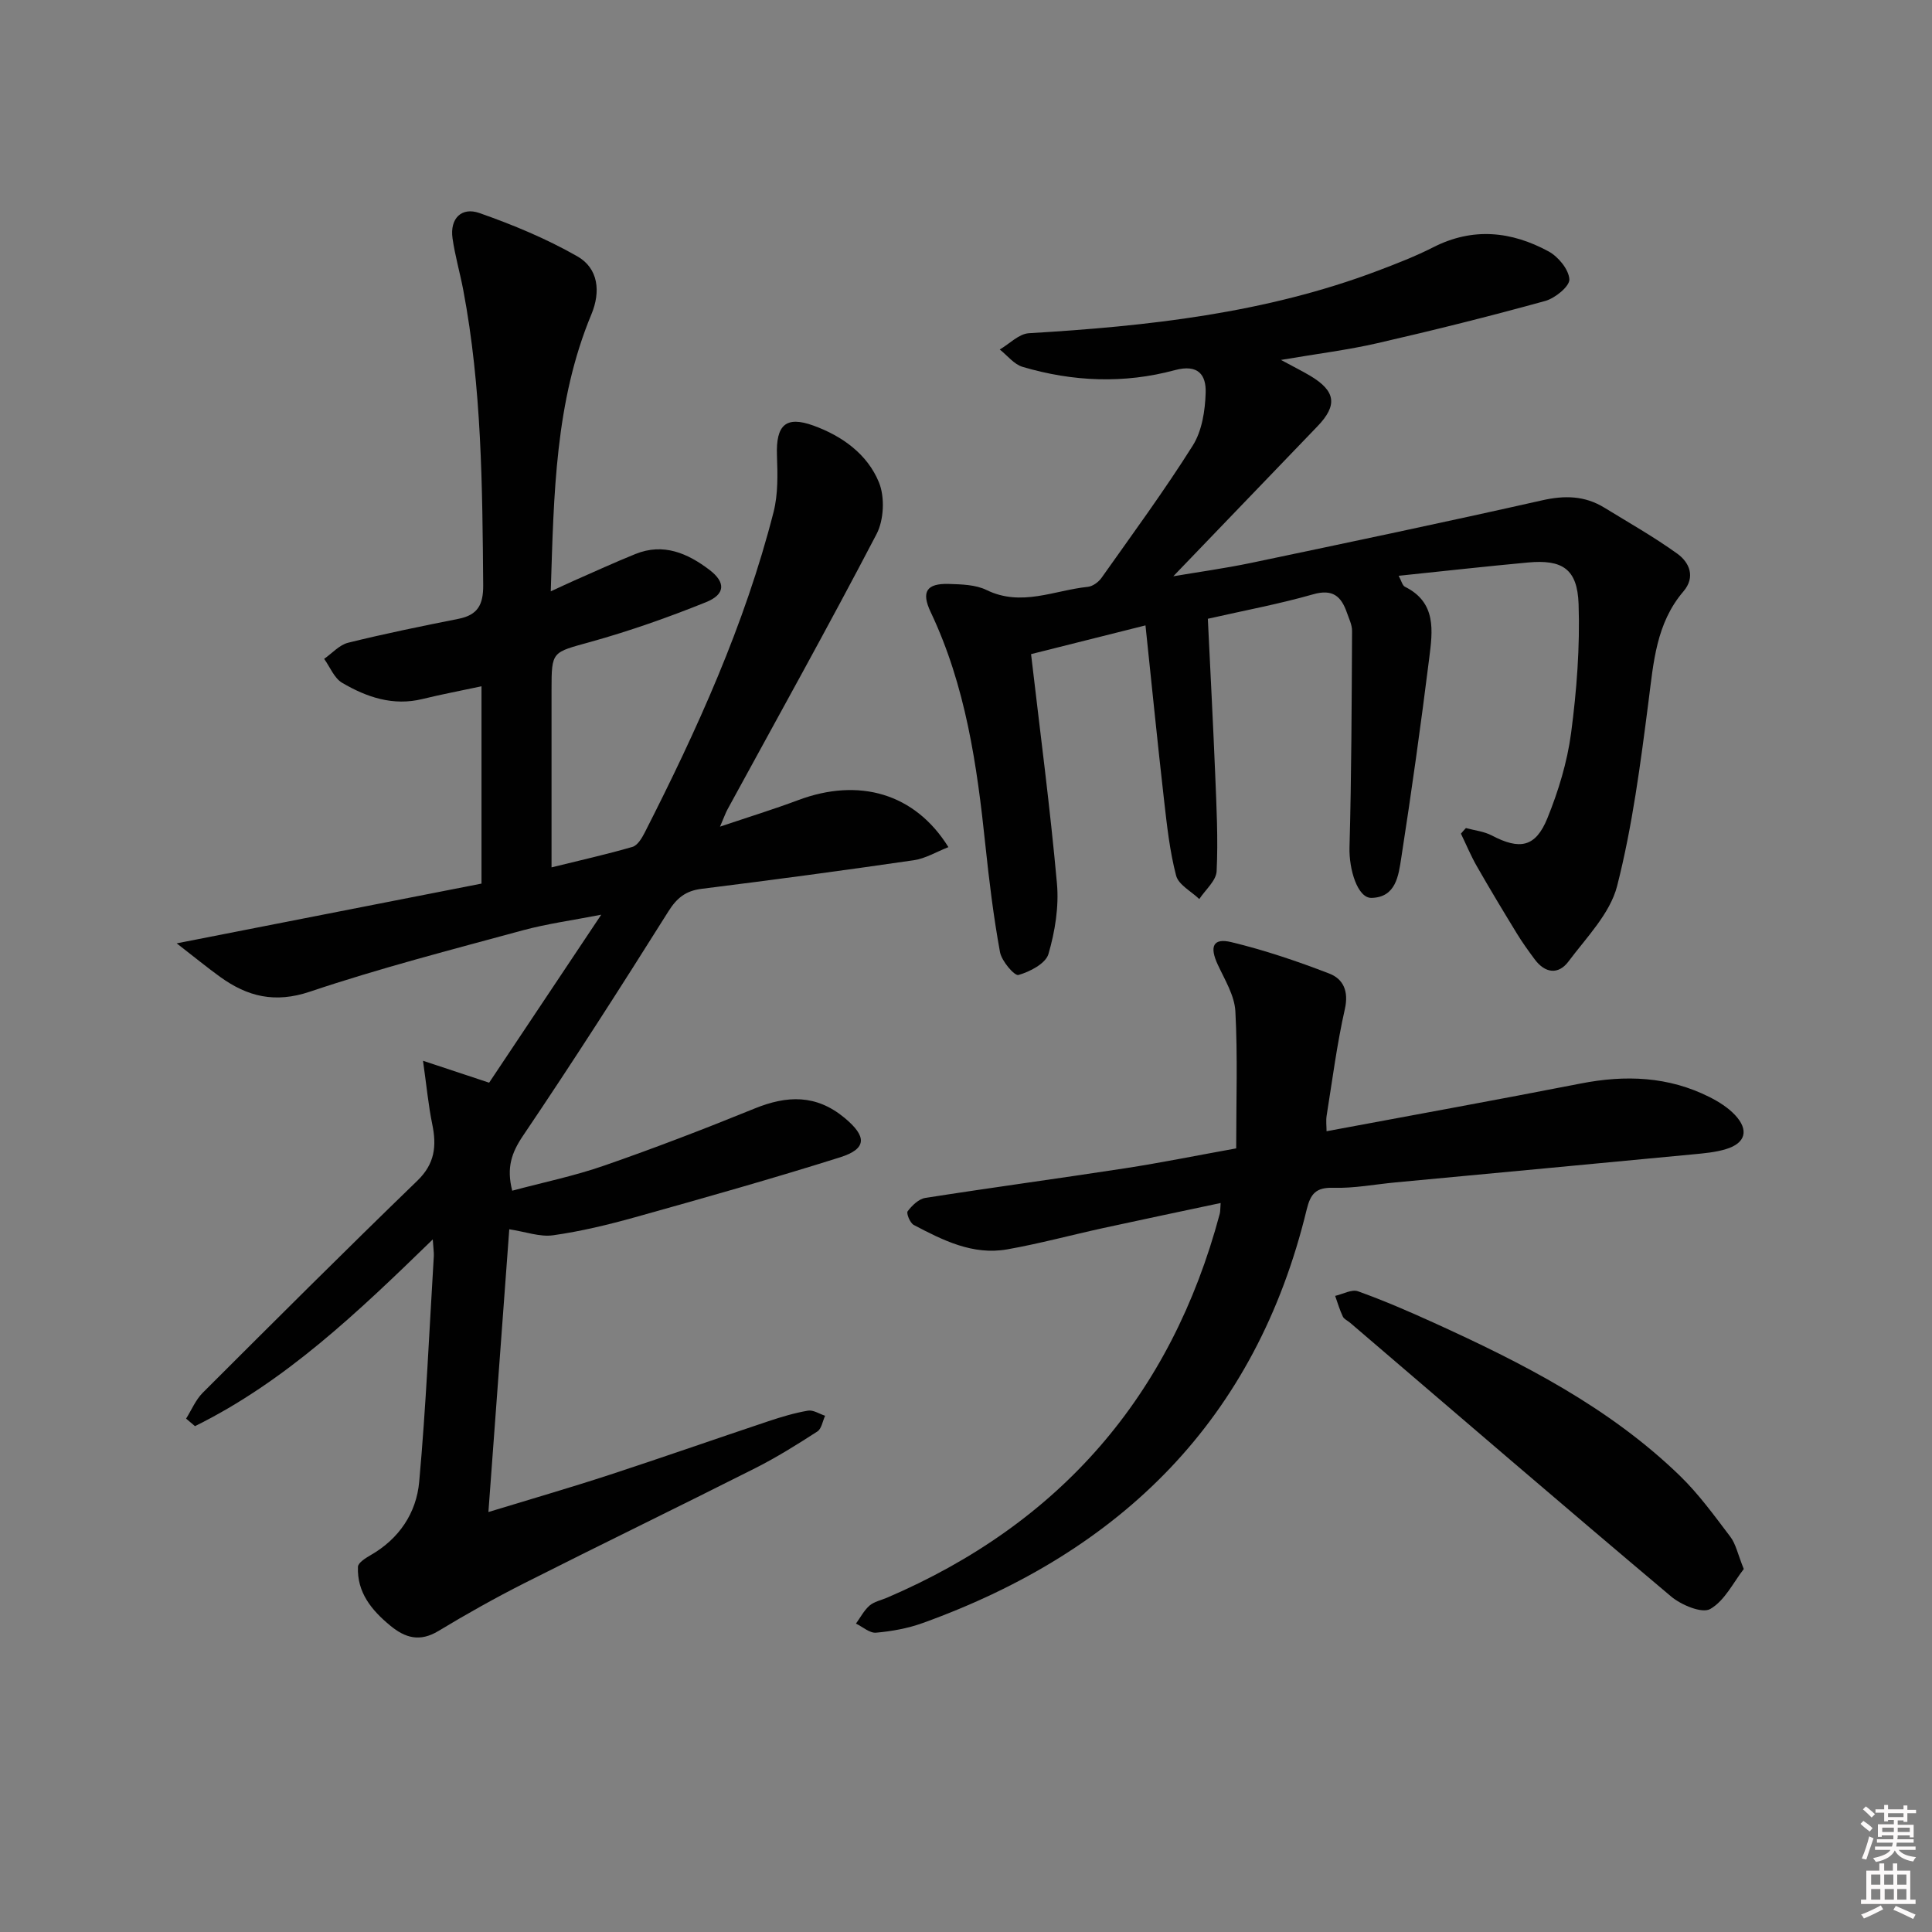 <svg enable-background="new 0 0 400 400" viewBox="0 0 400 400" xmlns="http://www.w3.org/2000/svg"><rect x="0" y="0" width="400" height="400" fill="#808080" stroke="none"/><path d="m385.2 377.6.6-.6c.6.4 1.3.9 1.9 1.5l-.6.7c-.8-.6-1.4-1.1-1.9-1.6zm.3 7.1c.6-1.4 1.1-2.9 1.5-4.5.3.1.6.3.9.4-.5 1.4-1 2.9-1.5 4.4l-.9-.2zm.2-10.1.6-.6c.7.5 1.3 1.1 1.9 1.6l-.7.7c-.6-.6-1.2-1.2-1.8-1.7zm8.4-.8h.8v.9h1.8v.7h-1.8v1.8h-.8v-.3h-1.2v.9h3.3v2.6h-.8v-.4h-2.5c0 .3 0 .6-.1.8h3.4v.7h-3.5c0 .3-.1.6-.1.8h4v.7h-3.5c.7.9 1.9 1.3 3.6 1.5-.2.2-.4.5-.6.9-1.9-.3-3.2-1.1-3.8-2.3-.5 1.1-1.8 2-3.9 2.4-.2-.3-.4-.5-.6-.8 1.9-.4 3.1-.9 3.6-1.7h-3.2v-.7h3.5c.1-.2.1-.5.2-.8h-3.3v-.7h3.4c0-.2 0-.5 0-.8h-2.4v.3h-.8v-2.6h3.3v-.9h-1.2v.3h-.8v-1.8h-1.8v-.7h1.8v-.9h.8v.9h3.2zm-4.4 5.5h2.4c0-.3 0-.6 0-.9h-2.4zm1.2-3.1h3.2v-.8h-3.2zm4.4 2.2h-2.4v.9h2.5v-.9z" fill="#fcfafa"/><path d="m389.2 385.8h.9v1.5h1.8v-1.5h.9v1.5h2.7v6h1.1v.9h-11.3v-.9h1.1v-6h2.7v-1.5zm.2 8.7.5.8c-1.2.6-2.5 1.3-4 1.9-.2-.3-.3-.6-.6-.8 1.6-.6 3-1.3 4.1-1.9zm-2-4.3h1.9v-2.1h-1.9zm0 3.1h1.9v-2.2h-1.9zm2.7-3.1h1.9v-2.1h-1.9zm.1 3.1h1.9v-2.2h-1.9zm2.3 1.3c1.4.6 2.7 1.2 4.1 1.8l-.5.9c-1.5-.7-2.8-1.4-4.1-1.9zm2.2-6.5h-1.9v2.1h1.9zm-1.9 5.2h1.9v-2.2h-1.9z" fill="#fcfafa"/><g fill="#010101"><path d="m89.6 256.61c-15.56 15.13-30.52 29.41-49.23 38.66-.61-.52-1.23-1.04-1.84-1.56 1.13-1.8 1.98-3.89 3.45-5.36 14.73-14.71 29.46-29.42 44.42-43.89 3.66-3.53 4.02-7.22 3.09-11.72-.79-3.83-1.15-7.74-1.91-13.12 5.3 1.76 9.4 3.12 13.69 4.54 7.45-11.17 14.99-22.46 23.21-34.78-5.95 1.16-11.22 1.87-16.31 3.25-14.73 4.01-29.54 7.82-43.99 12.68-7.27 2.45-12.94 1.03-18.61-3.06-2.66-1.92-5.19-4-8.99-6.94 21.81-4.28 42.42-8.31 63.11-12.37 0-14.02 0-27.3 0-40.85-4.16.89-8.21 1.65-12.21 2.63-6.1 1.5-11.56-.37-16.64-3.35-1.65-.97-2.51-3.27-3.73-4.96 1.65-1.15 3.15-2.89 4.97-3.34 7.56-1.87 15.2-3.43 22.85-4.95 3.98-.79 5.14-2.91 5.11-6.97-.17-20.46-.3-40.91-4.13-61.12-.68-3.58-1.71-7.1-2.22-10.7-.58-4.12 1.89-6.51 5.55-5.23 6.97 2.44 13.89 5.32 20.29 8.97 4.36 2.49 4.87 7.29 2.92 11.99-7.53 18.09-7.78 37.21-8.42 57.37 2.05-.94 3.41-1.59 4.79-2.2 4.24-1.86 8.45-3.8 12.74-5.53 5.79-2.34 10.79-.16 15.32 3.28 3.4 2.59 3.32 5.07-.72 6.7-7.82 3.15-15.82 5.97-23.94 8.23-7.93 2.21-8.03 1.84-8.03 9.91v36.76c5.98-1.48 11.42-2.69 16.75-4.24 1.04-.3 1.93-1.77 2.51-2.9 10.87-21.35 20.76-43.12 26.71-66.43.95-3.74.84-7.83.7-11.74-.22-6.26 1.82-8.23 7.54-6.16 5.97 2.16 11.19 5.92 13.58 11.77 1.24 3.04 1.03 7.75-.49 10.68-9.99 19.15-20.52 38.03-30.86 57-.39.71-.65 1.48-1.56 3.59 6.11-2.06 11.19-3.62 16.15-5.48 12.62-4.74 24.21-1.43 31.14 9.72-2.49.97-4.75 2.36-7.16 2.71-14.62 2.13-29.27 4.09-43.93 5.92-3.3.41-5.13 1.87-6.91 4.71-9.81 15.61-19.76 31.14-30.08 46.42-2.37 3.51-3.45 6.61-2.23 11.37 6.41-1.72 12.89-3.05 19.08-5.21 10.48-3.64 20.85-7.63 31.12-11.81 6.69-2.72 12.71-2.94 18.58 1.92 4.64 3.84 4.73 6.41-.9 8.19-14.05 4.43-28.24 8.43-42.42 12.4-5.58 1.56-11.26 2.93-16.99 3.74-2.74.39-5.7-.73-9.08-1.24-1.42 19.21-2.85 38.65-4.32 58.54 8.61-2.63 16.84-5.01 24.98-7.67 11.04-3.61 22-7.46 33.02-11.14 2.67-.89 5.4-1.71 8.16-2.18 1.09-.19 2.36.67 3.55 1.06-.52 1.11-.73 2.69-1.6 3.25-4.18 2.7-8.43 5.36-12.87 7.6-15.87 8.01-31.87 15.76-47.74 23.78-6.08 3.07-12.04 6.42-17.87 9.94-3.81 2.3-6.85 1.45-9.96-1.13-3.87-3.19-6.89-6.87-6.68-12.17.03-.84 1.58-1.81 2.6-2.4 5.93-3.39 9.5-8.75 10.08-15.2 1.41-15.56 2.08-31.18 3.03-46.78.03-.77-.11-1.57-.22-3.4z"/><path d="m303.5 171.44c1.79.49 3.74.69 5.35 1.53 5.79 3.04 9.06 2.47 11.51-3.54 2.29-5.64 4.12-11.65 4.92-17.67 1.16-8.83 1.85-17.82 1.55-26.7-.25-7.3-3.38-9.26-10.5-8.6-8.76.81-17.51 1.79-26.75 2.75.56 1.02.76 2.01 1.31 2.28 6.58 3.27 5.71 9.2 5.02 14.74-1.73 13.84-3.66 27.65-5.8 41.43-.56 3.57-1.07 8.12-6.15 8.24-2.89.07-4.69-5.9-4.56-10.49.41-14.92.45-29.85.53-44.77.01-1.27-.64-2.55-1.07-3.8-1.17-3.38-2.94-4.96-7-3.79-7.01 2-14.21 3.34-21.79 5.06.52 10.87 1.09 21.61 1.53 32.36.27 6.63.61 13.29.29 19.91-.1 1.97-2.33 3.84-3.59 5.76-1.66-1.6-4.3-2.95-4.8-4.86-1.33-5.09-1.9-10.41-2.5-15.66-1.35-11.84-2.53-23.7-3.84-36.14-8.45 2.12-16.09 4.04-23.69 5.95 1.88 16.16 3.95 31.8 5.36 47.49.43 4.81-.4 9.94-1.76 14.6-.58 1.97-3.84 3.67-6.21 4.34-.81.23-3.48-2.87-3.82-4.73-1.34-7.33-2.25-14.76-3.03-22.18-1.73-16.57-4.08-32.96-11.33-48.24-2-4.22-.82-5.95 3.78-5.81 2.63.08 5.53.15 7.8 1.26 7.21 3.52 14.01.05 20.96-.66 1.01-.1 2.21-.98 2.83-1.85 6.41-9.07 13-18.03 18.91-27.42 1.91-3.04 2.55-7.23 2.66-10.93.11-3.66-1.52-5.98-6.41-4.66-10.47 2.83-21.1 2.4-31.51-.69-1.77-.53-3.15-2.36-4.71-3.59 2.01-1.17 3.96-3.25 6.03-3.37 24.62-1.46 48.99-4.13 72.28-12.95 3.88-1.47 7.77-2.98 11.47-4.86 8.17-4.16 16.16-3.3 23.84.87 2.01 1.09 4.19 3.73 4.31 5.78.08 1.44-2.96 3.92-5 4.48-11.51 3.18-23.1 6.07-34.74 8.74-6.09 1.4-12.33 2.17-19.97 3.47 2.79 1.51 4.47 2.34 6.08 3.3 5.27 3.15 5.67 6.09 1.47 10.45-9.92 10.32-19.84 20.64-29.84 31.04 5.04-.86 10.59-1.62 16.07-2.76 20.12-4.22 40.23-8.44 60.28-12.96 4.68-1.06 8.85-.97 12.9 1.52 5.07 3.11 10.27 6.05 15.09 9.52 2.54 1.83 3.81 4.84 1.28 7.81-5.66 6.62-6.19 14.69-7.24 22.83-1.65 12.8-3.31 25.69-6.49 38.16-1.46 5.71-6.34 10.64-10.07 15.63-2.11 2.82-4.88 2.44-7.02-.47-1.28-1.73-2.55-3.48-3.67-5.32-2.82-4.61-5.61-9.24-8.29-13.93-1.24-2.17-2.2-4.49-3.29-6.74.33-.4.68-.78 1.03-1.16z"/><path d="m255.94 237.76c0-9.88.32-19.16-.17-28.39-.18-3.27-2.19-6.52-3.64-9.64-1.75-3.75-1-5.59 2.81-4.67 6.88 1.66 13.65 3.95 20.26 6.5 2.92 1.12 4.07 3.66 3.24 7.35-1.64 7.27-2.59 14.69-3.77 22.05-.17 1.07-.02 2.2-.02 3.25 17.81-3.33 35.24-6.48 52.62-9.88 9.25-1.81 18.17-1.48 26.68 2.81 1.9.96 3.82 2.17 5.26 3.7 2.94 3.13 2.2 5.84-1.86 7.07-2.19.67-4.55.87-6.86 1.09-20.51 1.96-41.02 3.87-61.53 5.8-4.3.4-8.61 1.25-12.89 1.12-3.62-.11-4.74 1.23-5.54 4.52-10.49 43.35-38.29 70.74-79.49 85.59-3.07 1.11-6.4 1.71-9.66 2-1.32.12-2.77-1.21-4.16-1.88.92-1.27 1.66-2.73 2.81-3.73.96-.83 2.39-1.11 3.61-1.63 35.84-15.35 58.84-41.81 68.9-79.5.12-.47.09-.98.18-2.22-8.26 1.76-16.28 3.43-24.29 5.18-6.64 1.45-13.22 3.24-19.91 4.42-7.1 1.25-13.31-1.88-19.34-5.06-.76-.4-1.58-2.41-1.26-2.83.9-1.19 2.28-2.54 3.64-2.76 13.77-2.16 27.59-4.02 41.37-6.14 7.54-1.16 15.01-2.68 23.01-4.12z"/><path d="m361.03 324.85c-2.12 2.71-3.93 6.55-6.95 8.28-1.7.97-6-.83-8.1-2.6-22.27-18.75-44.34-37.75-66.46-56.67-.5-.43-1.25-.74-1.5-1.28-.65-1.37-1.08-2.84-1.59-4.28 1.59-.36 3.43-1.42 4.73-.95 5.31 1.9 10.5 4.15 15.63 6.48 18.38 8.35 36.32 17.48 51 31.7 3.9 3.78 7.15 8.28 10.45 12.63 1.14 1.49 1.53 3.56 2.79 6.69z"/></g></svg>